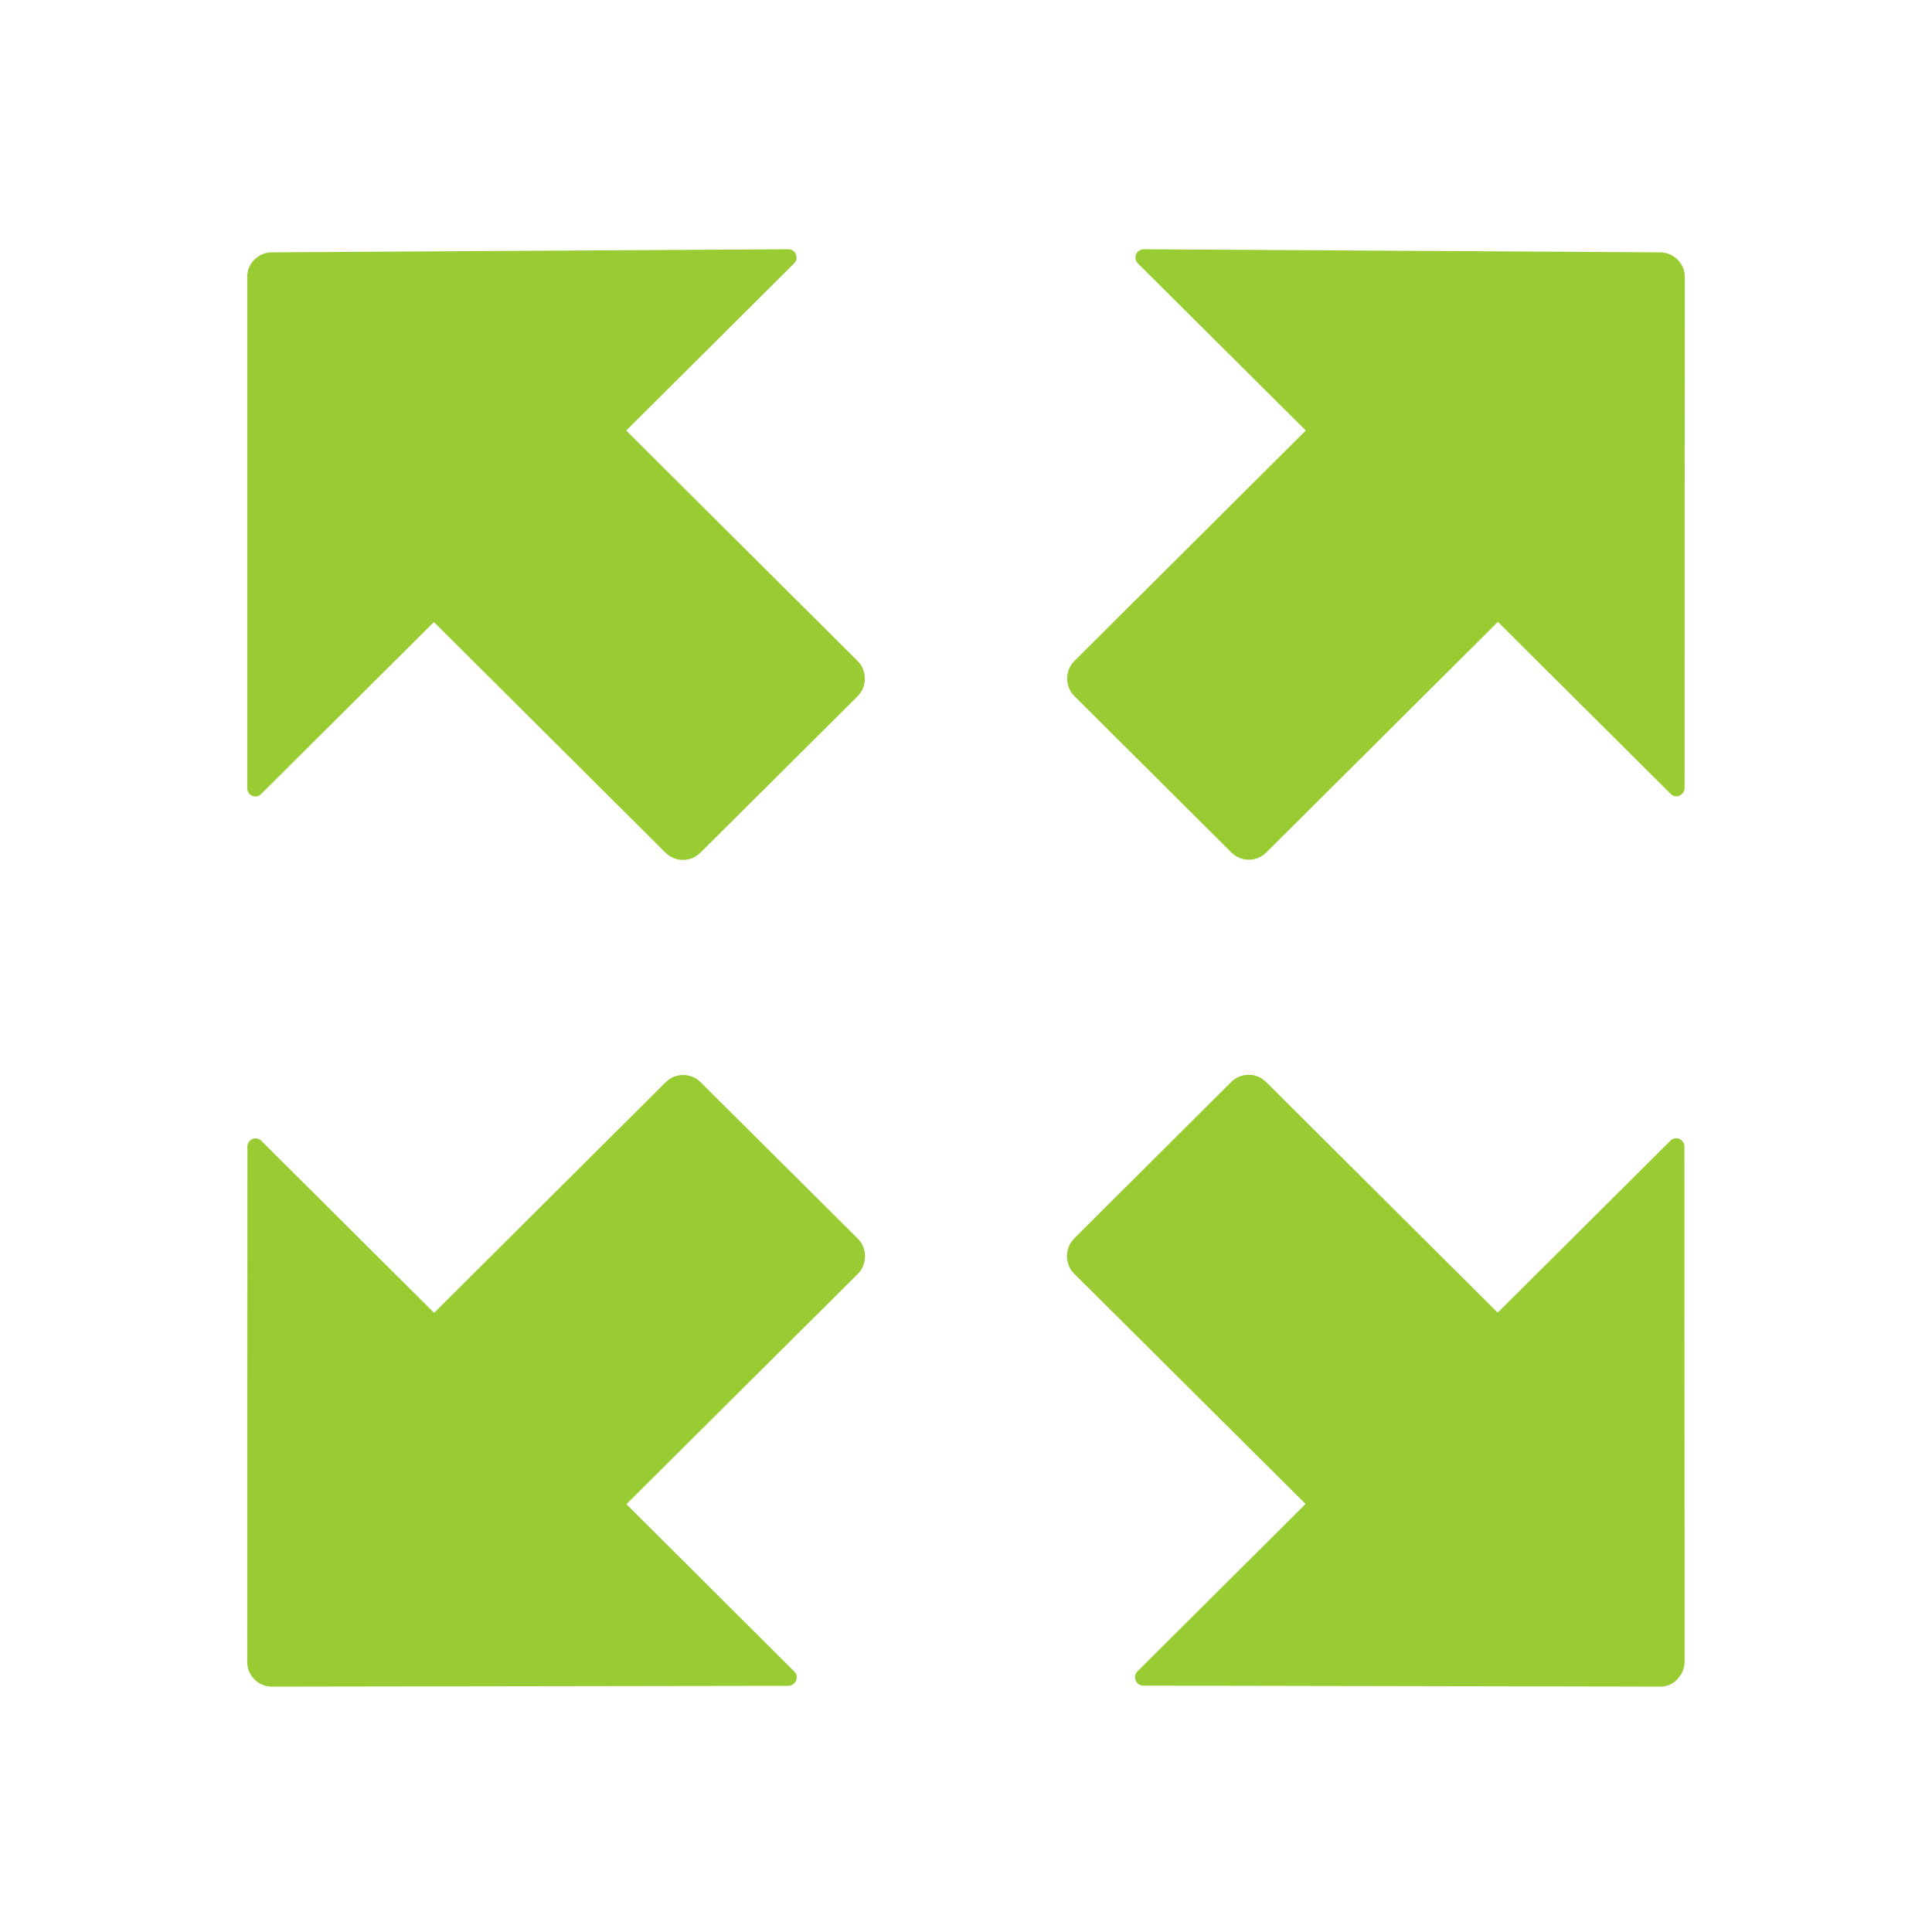 <?xml version="1.0" standalone="no"?><!DOCTYPE svg PUBLIC "-//W3C//DTD SVG 1.1//EN" "http://www.w3.org/Graphics/SVG/1.1/DTD/svg11.dtd"><svg t="1531992677897" class="icon" style="" viewBox="0 0 1024 1024" version="1.1" xmlns="http://www.w3.org/2000/svg" p-id="2238" xmlns:xlink="http://www.w3.org/1999/xlink" width="24" height="24"><defs><style type="text/css"></style></defs><path d="M879.87 893.941l-273.933-0.512c-1.74 0-3.275-1.023-3.991-2.763-0.716-1.637-0.307-3.581 0.921-4.809l89.127-88.719-122.692-122.078c-2.354-2.354-3.786-5.628-3.786-9.312s1.433-6.855 3.786-9.312l83.295-82.988c2.354-2.354 5.628-3.786 9.21-3.786s6.855 1.433 9.21 3.786l122.794 122.282 91.584-91.175c1.228-1.228 3.070-1.637 4.707-0.921 1.637 0.716 2.661 2.354 2.661 3.991l0.102 273.114c0 3.377-1.33 6.651-3.888 9.312-2.354 2.661-5.73 3.888-9.107 3.888zM879.973 133.744c3.377 0 6.651 1.33 9.21 3.888s3.786 5.833 3.786 9.21l-0.102 270.863c0 1.637-1.023 3.275-2.661 3.991-1.637 0.716-3.581 0.307-4.707-0.921l-91.584-91.175-122.794 122.282c-2.354 2.354-5.628 3.786-9.21 3.786s-6.855-1.433-9.21-3.786l-83.295-82.988c-2.354-2.354-3.786-5.628-3.786-9.312 0-3.581 1.433-6.855 3.786-9.21l122.692-122.18-89.026-88.615c-1.228-1.228-1.637-3.070-0.921-4.809 0.716-1.637 2.354-2.661 3.991-2.661l273.831 1.637zM144.13 893.941c-3.377 0-6.651-1.228-9.21-3.786s-3.888-5.935-3.888-9.312l0.102-273.114c0-1.74 1.023-3.377 2.661-3.991 1.637-0.716 3.581-0.307 4.707 0.921l91.584 91.175 122.794-122.282c2.354-2.354 5.628-3.786 9.21-3.786s6.857 1.433 9.21 3.786l83.398 82.988c2.354 2.354 3.786 5.628 3.786 9.312 0 3.581-1.433 6.958-3.786 9.312l-122.692 122.078 89.026 88.719c1.228 1.228 1.637 3.070 0.921 4.809-0.716 1.637-2.354 2.661-3.991 2.763l-273.831 0.409zM144.027 133.744l273.831-1.637c1.74 0 3.377 1.023 3.991 2.661 0.716 1.74 0.307 3.581-0.921 4.809l-89.026 88.615 122.692 122.18c2.354 2.354 3.786 5.628 3.786 9.312s-1.433 6.958-3.786 9.312l-83.398 82.988c-2.354 2.354-5.628 3.786-9.21 3.786s-6.857-1.433-9.21-3.786l-122.794-122.282-91.584 91.175c-1.228 1.228-3.070 1.637-4.707 0.921s-2.661-2.354-2.661-3.991v-270.966c0-3.377 1.228-6.651 3.786-9.21s5.935-3.888 9.21-3.888z" fill="#99cc33" p-id="2239"></path></svg>